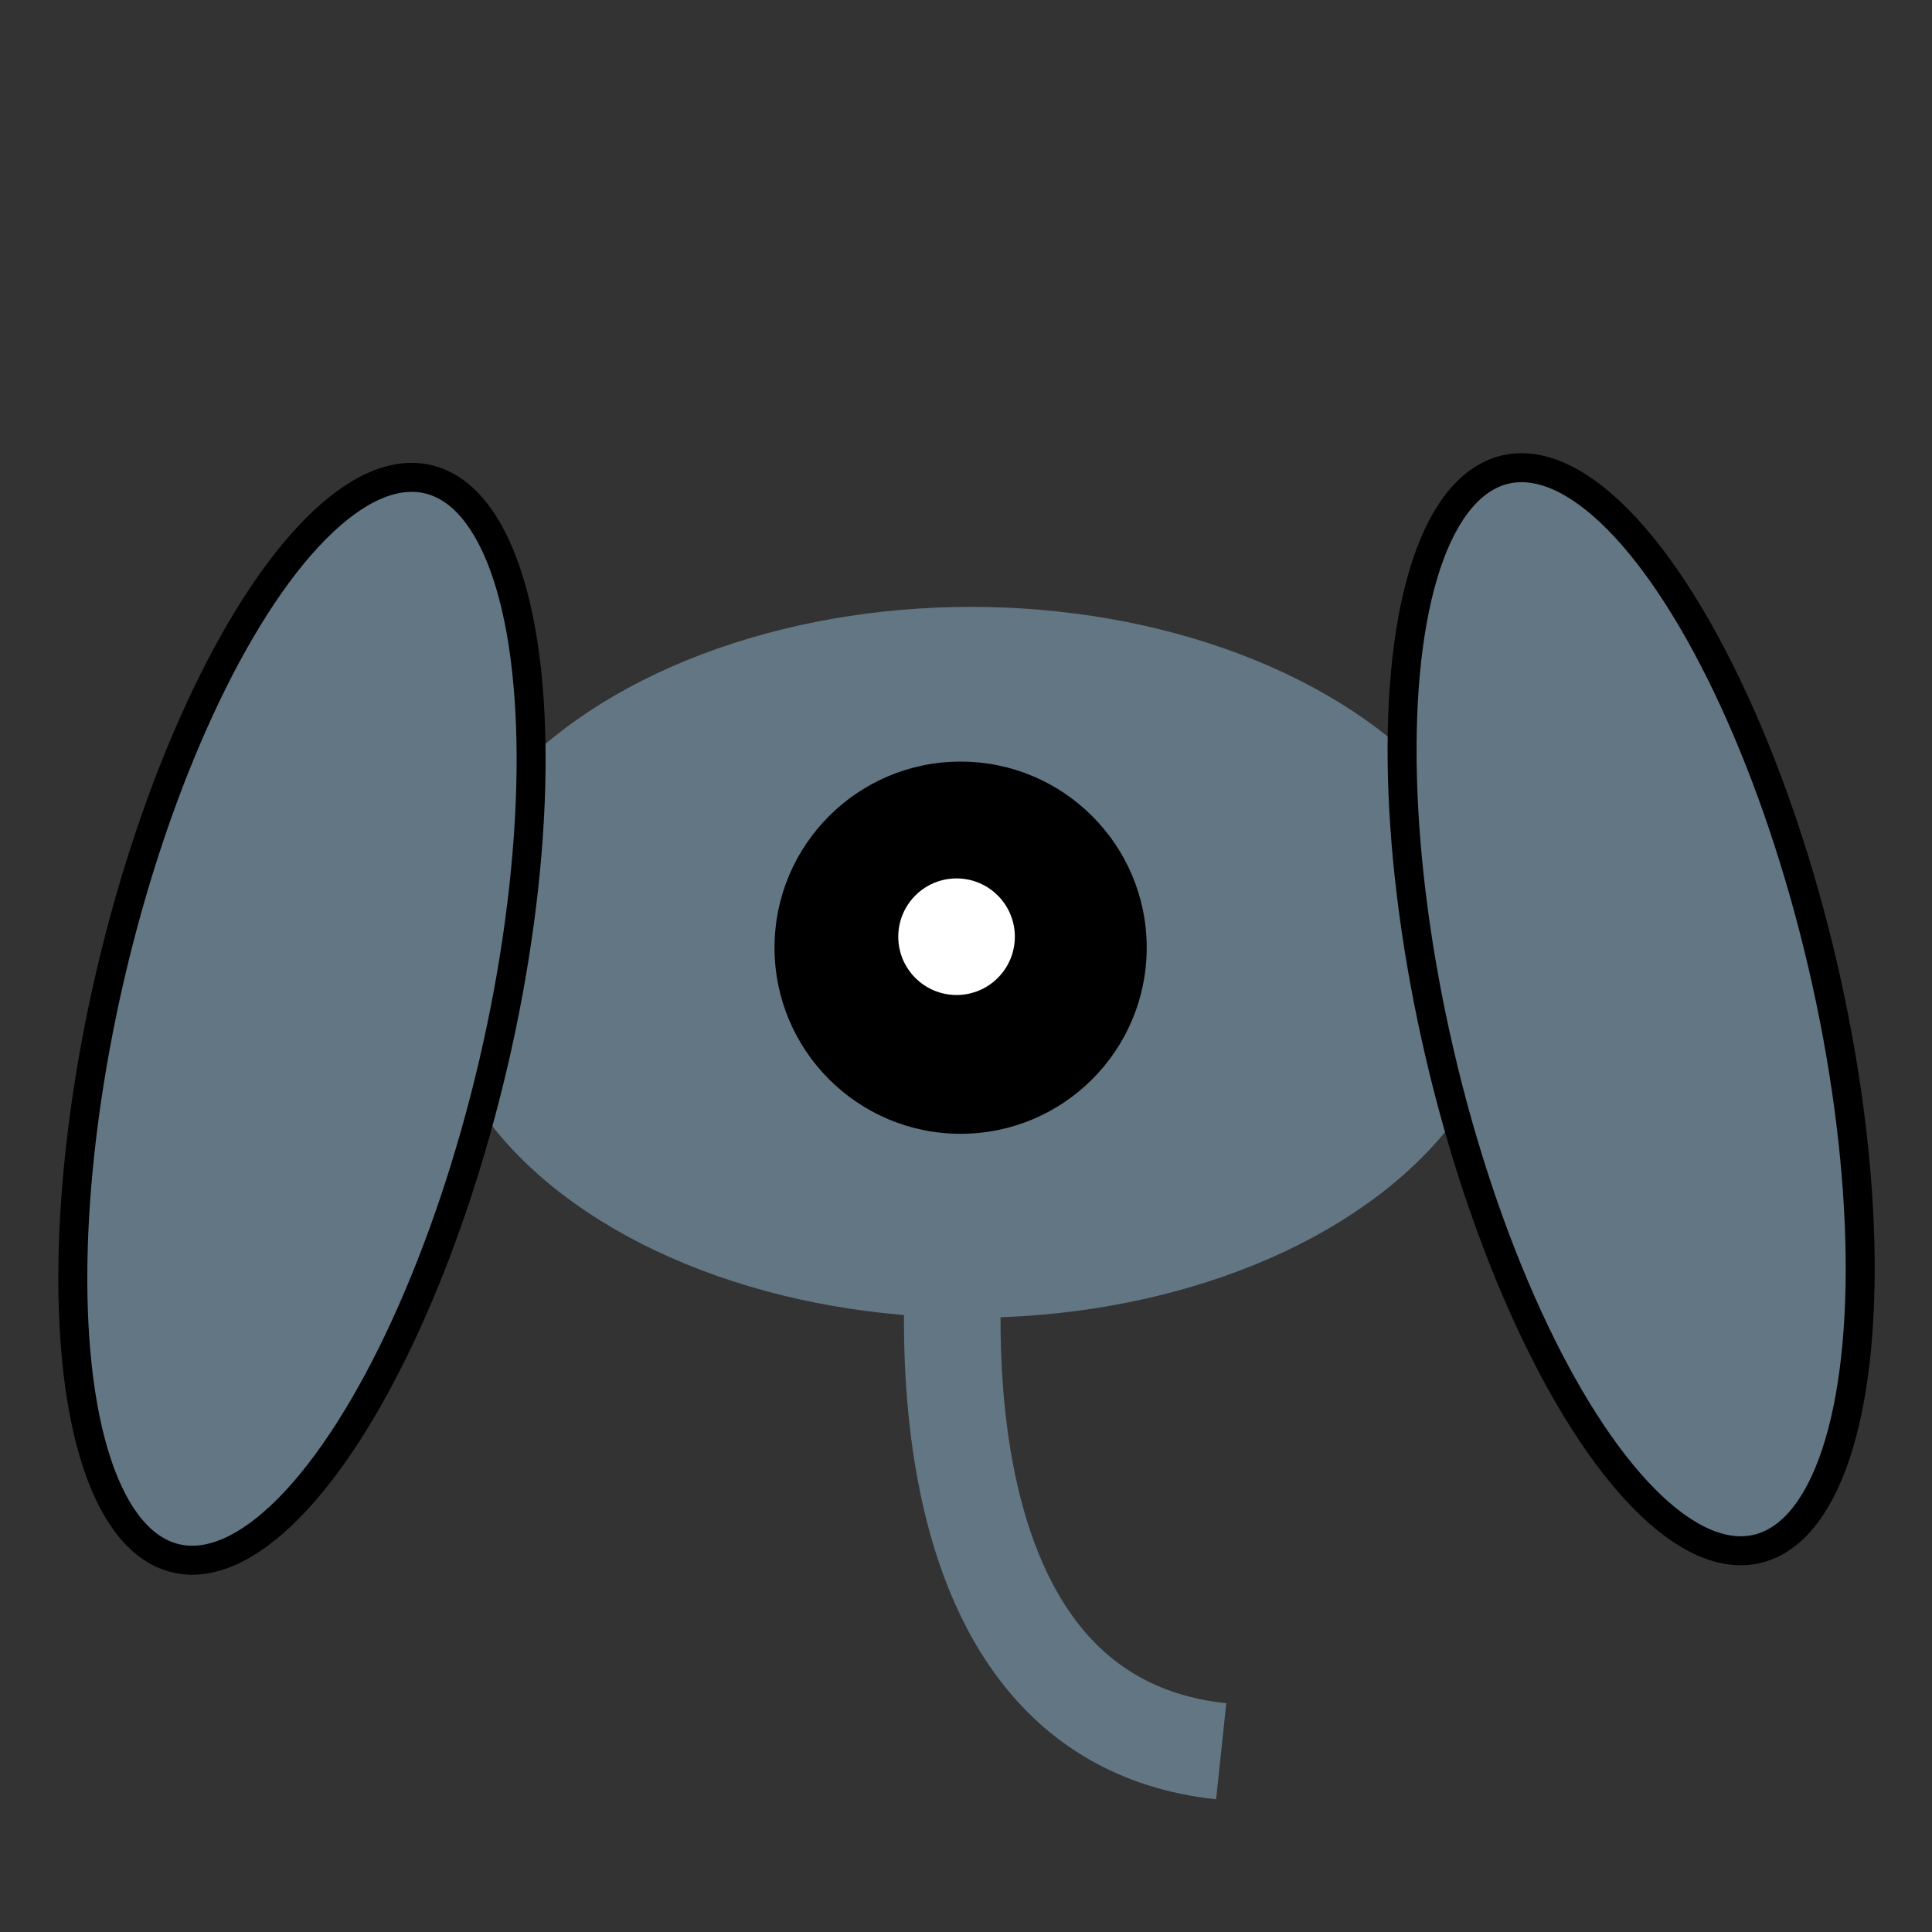 <?xml version="1.0" encoding="UTF-8" standalone="no"?>
<!-- Created with Inkscape (http://www.inkscape.org/) -->

<svg
   xmlns:dc="http://purl.org/dc/elements/1.1/"
   xmlns:cc="http://creativecommons.org/ns#"
   xmlns:rdf="http://www.w3.org/1999/02/22-rdf-syntax-ns#"
   xmlns:svg="http://www.w3.org/2000/svg"
   xmlns="http://www.w3.org/2000/svg"
   xmlns:sodipodi="http://sodipodi.sourceforge.net/DTD/sodipodi-0.dtd"
   xmlns:inkscape="http://www.inkscape.org/namespaces/inkscape"
   width="200mm"
   height="200mm"
   viewBox="0 0 200 200"
   version="1.1"
   id="svg8"
   inkscape:version="0.92.4 5da689c313, 2019-01-14"
   sodipodi:docname="logo.svg">
  <rect x="0" y="0" width="200" height="200" fill="#333333" stroke="none"/>
  <defs
     id="defs2" />
  <sodipodi:namedview
     id="base"
     pagecolor="#ffffff"
     bordercolor="#666666"
     borderopacity="1.0"
     inkscape:pageopacity="0.0"
     inkscape:pageshadow="2"
     inkscape:zoom="0.98994949"
     inkscape:cx="362.96194"
     inkscape:cy="441.6993"
     inkscape:document-units="mm"
     inkscape:current-layer="layer1"
     showgrid="false"
     inkscape:window-width="1920"
     inkscape:window-height="1055"
     inkscape:window-x="0"
     inkscape:window-y="0"
     inkscape:window-maximized="1" />
  <g
     inkscape:label="Layer 1"
     inkscape:groupmode="layer"
     id="layer1"
     transform="translate(0,-97)">
    <ellipse
       style="fill:#627684;fill-opacity:1;stroke:#000000;stroke-width:0;stroke-miterlimit:4;stroke-dasharray:none;stroke-opacity:1"
       id="path4563"
       cx="100.525"
       cy="196.62"
       rx="55.845"
       ry="36.797" />
    <circle
       style="fill:#000000;fill-opacity:1;stroke:#000000;stroke-width:0;stroke-miterlimit:4;stroke-dasharray:none;stroke-opacity:1"
       id="path4569"
       cx="99.443"
       cy="195.105"
       r="19.264" />
    <circle
       style="fill:#ffffff;fill-opacity:1;stroke:#000000;stroke-width:0;stroke-miterlimit:4;stroke-dasharray:none;stroke-opacity:1"
       id="path4569-6"
       cx="99.023"
       cy="193.968"
       r="6.034" />
    <ellipse
       style="fill:#627684;fill-opacity:1;stroke:#000000;stroke-width:3;stroke-miterlimit:4;stroke-dasharray:none;stroke-opacity:1"
       id="path834"
       cx="76.481"
       cy="190.052"
       rx="20.347"
       ry="57.36"
       transform="rotate(13.144)" />
    <ellipse
       style="fill:#627684;fill-opacity:1;stroke:#000000;stroke-width:3;stroke-miterlimit:4;stroke-dasharray:none;stroke-opacity:1"
       id="path834-3"
       cx="-118.706"
       cy="234.519"
       rx="20.347"
       ry="57.36"
       transform="matrix(-0.974,0.227,0.227,0.974,0,0)" />
    <path
       style="fill:none;stroke:#627684;stroke-width:10;stroke-linecap:butt;stroke-linejoin:miter;stroke-miterlimit:4;stroke-dasharray:none;stroke-opacity:1"
       d="m 99.424,220.561 c 0,0 -8.285,53.988 26.994,57.73"
       id="path884"
       inkscape:connector-curvature="0" />
  </g>
</svg>
